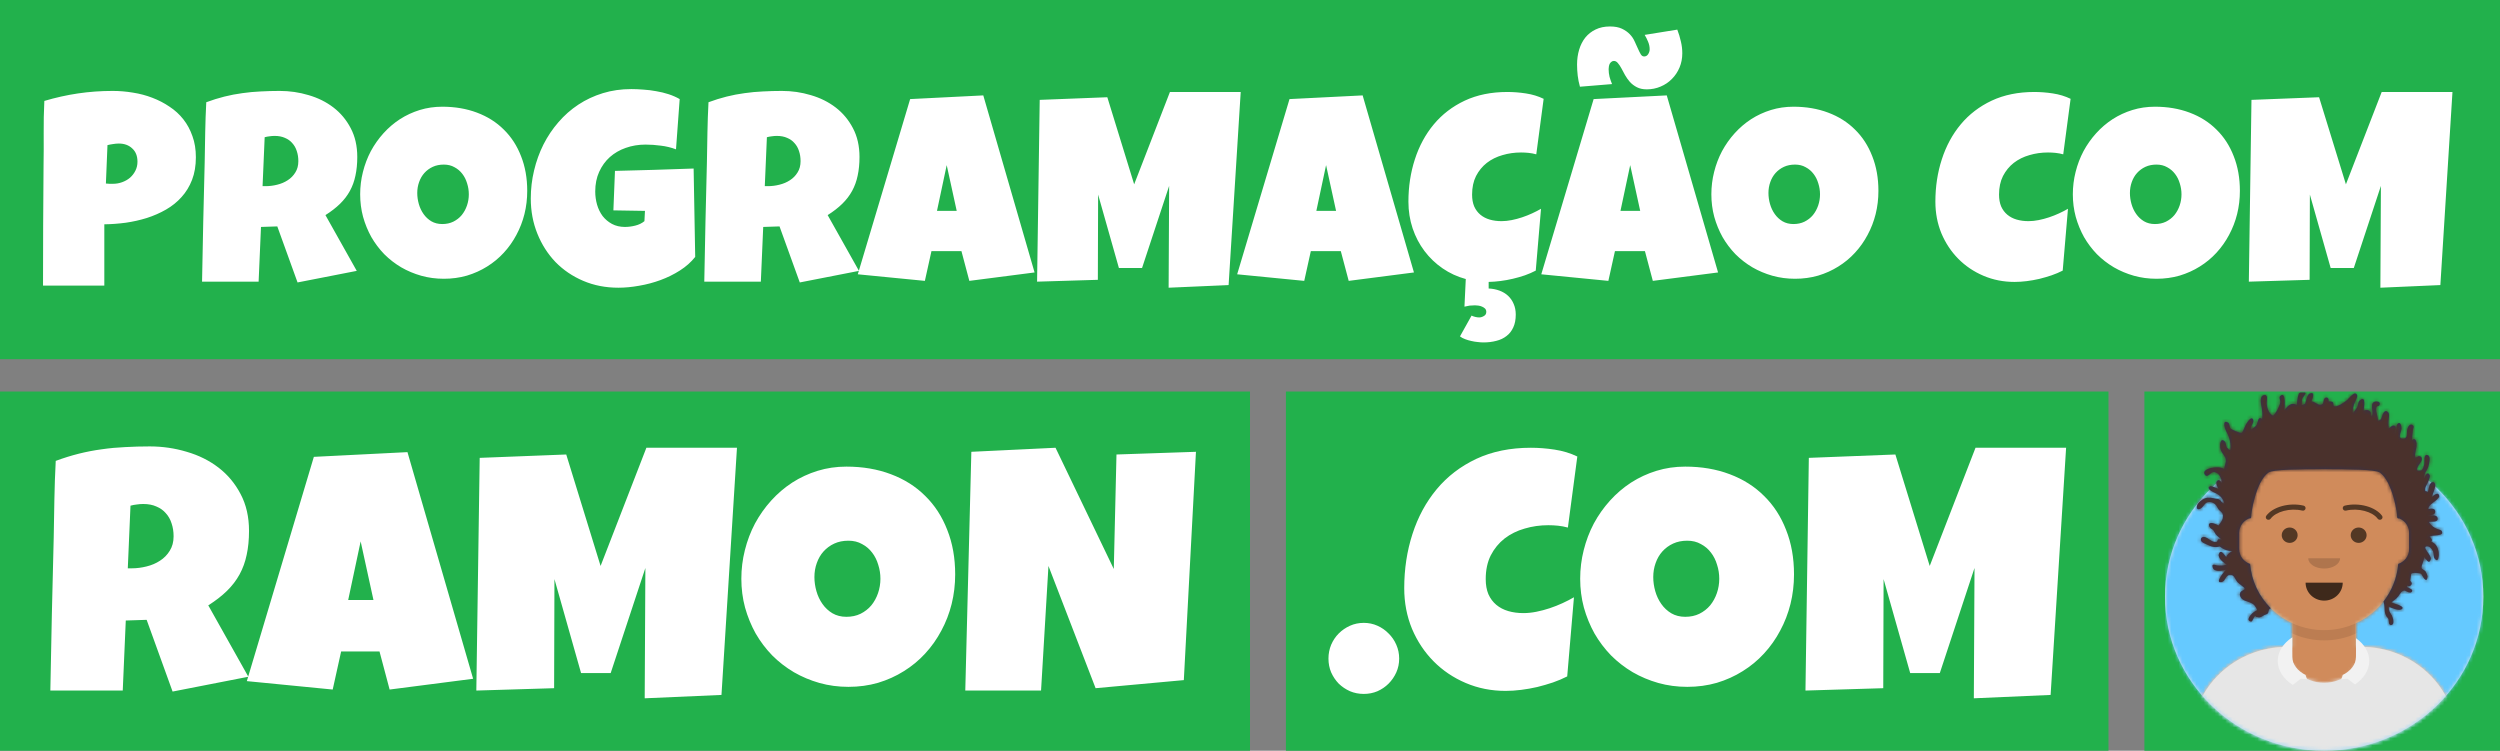 <svg width="696" height="209" viewBox="0 0 696 209" fill="none" xmlns="http://www.w3.org/2000/svg">
<rect x="0" y="0" width="696" height="209" fill="#808080" stroke="none"/>
<g clip-path="url(#clip0_3_2)">
<rect x="597" y="109" width="100" height="100" fill="#22B14C"/>
<g clip-path="url(#clip1_3_2)">
<path d="M647.046 209C671.521 209 691.361 189.812 691.361 166.143C691.361 142.474 671.521 123.286 647.046 123.286C622.572 123.286 602.732 142.474 602.732 166.143C602.732 189.812 622.572 209 647.046 209Z" fill="#E6E6E6"/>
<mask id="mask0_3_2" style="mask-type:luminance" maskUnits="userSpaceOnUse" x="602" y="123" width="90" height="86">
<path d="M647.046 209C671.521 209 691.361 189.812 691.361 166.143C691.361 142.474 671.521 123.286 647.046 123.286C622.572 123.286 602.732 142.474 602.732 166.143C602.732 189.812 622.572 209 647.046 209Z" fill="white"/>
</mask>
<g mask="url(#mask0_3_2)">
<path d="M691.361 123.286H602.732V209H691.361V123.286Z" fill="#65C9FF"/>
</g>
<mask id="mask1_3_2" style="mask-type:luminance" maskUnits="userSpaceOnUse" x="598" y="109" width="98" height="100">
<path d="M602.732 166.143C602.732 189.812 622.572 209 647.046 209C671.521 209 691.361 189.812 691.361 166.143H695.793V109H598.3V166.143H602.732Z" fill="white"/>
</mask>
<g mask="url(#mask1_3_2)">
<path d="M655.909 173.504V180.071H657.386C672.071 180.071 683.975 191.584 683.975 205.786V209H610.117V205.786C610.117 191.584 622.022 180.071 636.706 180.071H638.183V173.504C631.818 170.579 627.242 164.602 626.479 157.529C624.328 157.235 622.673 155.447 622.673 153.286V148.286C622.673 146.162 624.27 144.399 626.366 144.059V141.857C626.366 130.811 635.625 121.857 647.046 121.857C658.468 121.857 667.727 130.811 667.727 141.857V144.059C669.822 144.399 671.419 146.162 671.419 148.286V153.286C671.419 155.447 669.765 157.235 667.614 157.529C666.85 164.602 662.275 170.579 655.909 173.504Z" fill="#D0C6AC"/>
<mask id="mask2_3_2" style="mask-type:luminance" maskUnits="userSpaceOnUse" x="610" y="121" width="74" height="88">
<path d="M655.909 173.504V180.071H657.386C672.071 180.071 683.975 191.584 683.975 205.786V209H610.117V205.786C610.117 191.584 622.022 180.071 636.706 180.071H638.183V173.504C631.818 170.579 627.242 164.602 626.479 157.529C624.328 157.235 622.673 155.447 622.673 153.286V148.286C622.673 146.162 624.27 144.399 626.366 144.059V141.857C626.366 130.811 635.625 121.857 647.046 121.857C658.468 121.857 667.727 130.811 667.727 141.857V144.059C669.822 144.399 671.419 146.162 671.419 148.286V153.286C671.419 155.447 669.765 157.235 667.614 157.529C666.85 164.602 662.275 170.579 655.909 173.504Z" fill="white"/>
</mask>
<g mask="url(#mask2_3_2)">
<path d="M707.61 121.857H610.117V221.857H707.61V121.857Z" fill="#D08B5B"/>
</g>
<mask id="mask3_3_2" style="mask-type:luminance" maskUnits="userSpaceOnUse" x="610" y="121" width="74" height="88">
<path d="M655.909 173.504V180.071H657.386C672.071 180.071 683.975 191.584 683.975 205.786V209H610.117V205.786C610.117 191.584 622.022 180.071 636.706 180.071H638.183V173.504C631.818 170.579 627.242 164.602 626.479 157.529C624.328 157.235 622.673 155.447 622.673 153.286V148.286C622.673 146.162 624.27 144.399 626.366 144.059V141.857C626.366 130.811 635.625 121.857 647.046 121.857C658.468 121.857 667.727 130.811 667.727 141.857V144.059C669.822 144.399 671.419 146.162 671.419 148.286V153.286C671.419 155.447 669.765 157.235 667.614 157.529C666.85 164.602 662.275 170.579 655.909 173.504Z" fill="white"/>
</mask>
<g mask="url(#mask3_3_2)">
<path fill-rule="evenodd" clip-rule="evenodd" d="M667.727 150.071V158.286C667.727 169.331 658.468 178.286 647.046 178.286C635.625 178.286 626.366 169.331 626.366 158.286V150.071V155.429C626.366 166.474 635.625 175.429 647.046 175.429C658.468 175.429 667.727 166.474 667.727 155.429V150.071Z" fill="black" fill-opacity="0.1"/>
</g>
<path fill-rule="evenodd" clip-rule="evenodd" d="M637.147 180.09H636.706C622.022 180.09 610.117 191.603 610.117 205.804V209H683.975V205.804C683.975 191.603 672.071 180.09 657.386 180.09H656.946C656.993 180.441 657.017 180.799 657.017 181.161C657.017 186.092 652.553 190.09 647.046 190.09C641.54 190.09 637.075 186.092 637.075 181.161C637.075 180.799 637.1 180.441 637.147 180.09Z" fill="#E6E6E6"/>
<mask id="mask4_3_2" style="mask-type:luminance" maskUnits="userSpaceOnUse" x="610" y="180" width="74" height="29">
<path fill-rule="evenodd" clip-rule="evenodd" d="M637.147 180.09H636.706C622.022 180.09 610.117 191.603 610.117 205.804V209H683.975V205.804C683.975 191.603 672.071 180.09 657.386 180.09H656.946C656.993 180.441 657.017 180.799 657.017 181.161C657.017 186.092 652.553 190.09 647.046 190.09C641.54 190.09 637.075 186.092 637.075 181.161C637.075 180.799 637.1 180.441 637.147 180.09Z" fill="white"/>
</mask>
<g mask="url(#mask4_3_2)">
<path d="M695.793 169.714H598.3V209H695.793V169.714Z" fill="#E6E6E6"/>
</g>
<path fill-rule="evenodd" clip-rule="evenodd" d="M655.909 177.671C658.192 179.298 659.602 181.538 659.602 184.01C659.602 186.583 658.074 188.905 655.624 190.545L653.538 188.956L651.847 189.074L652.216 187.949L652.188 187.927C654.44 186.805 655.909 184.964 655.909 182.885V177.671ZM638.183 177.418C635.684 179.062 634.121 181.407 634.121 184.01C634.121 186.652 635.732 189.029 638.297 190.676L640.554 188.956L642.245 189.074L641.876 187.949L641.905 187.927C639.652 186.805 638.183 184.964 638.183 182.885V177.418Z" fill="#F2F2F2"/>
<path fill-rule="evenodd" clip-rule="evenodd" d="M641.876 162.214C641.876 164.976 644.191 167.214 647.046 167.214C649.902 167.214 652.216 164.976 652.216 162.214" fill="black" fill-opacity="0.7"/>
<path fill-rule="evenodd" clip-rule="evenodd" d="M642.615 155.429C642.615 157.007 644.599 158.286 647.046 158.286C649.494 158.286 651.478 157.007 651.478 155.429" fill="black" fill-opacity="0.16"/>
<path d="M637.445 151.143C638.668 151.143 639.66 150.183 639.66 149C639.66 147.817 638.668 146.857 637.445 146.857C636.221 146.857 635.229 147.817 635.229 149C635.229 150.183 636.221 151.143 637.445 151.143Z" fill="black" fill-opacity="0.6"/>
<path d="M656.648 151.143C657.872 151.143 658.864 150.183 658.864 149C658.864 147.817 657.872 146.857 656.648 146.857C655.424 146.857 654.432 147.817 654.432 149C654.432 150.183 655.424 151.143 656.648 151.143Z" fill="black" fill-opacity="0.6"/>
<path d="M632.138 144.414C633.584 142.446 637.547 141.343 640.962 142.154C641.358 142.248 641.758 142.014 641.855 141.631C641.952 141.248 641.71 140.861 641.314 140.767C637.349 139.825 632.759 141.102 630.934 143.586C630.698 143.908 630.776 144.354 631.108 144.582C631.441 144.811 631.902 144.735 632.138 144.414Z" fill="black" fill-opacity="0.6"/>
<path d="M661.954 144.414C660.509 142.446 656.545 141.343 653.131 142.154C652.735 142.248 652.335 142.014 652.238 141.631C652.14 141.248 652.383 140.861 652.779 140.767C656.744 139.825 661.333 141.102 663.159 143.586C663.395 143.908 663.317 144.354 662.984 144.582C662.652 144.811 662.191 144.735 661.954 144.414Z" fill="black" fill-opacity="0.6"/>
<mask id="mask5_3_2" style="mask-type:luminance" maskUnits="userSpaceOnUse" x="598" y="109" width="98" height="100">
<path d="M695.793 109H598.3V209H695.793V109Z" fill="white"/>
</mask>
<g mask="url(#mask5_3_2)">
<path fill-rule="evenodd" clip-rule="evenodd" d="M667.912 144.312C669.536 144.948 670.681 146.488 670.681 148.286V152.929C670.681 154.817 669.418 156.42 667.664 156.991C667.352 160.901 665.877 164.495 663.574 167.452C663.651 167.74 663.726 168.032 663.78 168.346C663.983 169.534 663.735 170.522 664.387 171.593C664.556 171.872 664.824 172.039 664.949 172.359C665.146 172.864 664.863 174 665.669 174C666.816 174 666.177 171.869 665.889 171.363C665.326 170.373 664.98 170.131 665.009 168.847C665.654 169.261 667.79 170.053 668.498 169.674C670.135 168.8 666.038 167.911 665.752 167.727C666.381 167.132 667.102 166.816 667.671 166.032C668.136 165.391 668.559 164.462 669.351 164.424C669.789 164.403 671.071 165.454 671.459 164.733C671.816 164.073 671.048 163.976 670.748 163.742C670.193 163.31 670.068 163.74 670.203 162.98C670.604 163.396 671.233 163.133 671.401 162.617C671.582 162.061 670.985 161.894 670.996 161.541C670.992 161.679 671.304 159.714 671.255 159.777C671.572 159.372 672.698 159.497 673.254 159.556C674.102 159.644 674.053 159.669 674.456 160.426C674.781 161.038 675.637 162.275 675.825 160.655C675.87 160.267 675.504 159.439 675.289 159.106C675.057 158.746 674.36 158.519 674.214 158.239C673.865 157.571 675.013 156.083 674.819 155.077C675.223 155.226 676.244 157.551 676.739 155.647C677 154.647 674.336 152.453 675.441 152.114C676.286 151.855 677.144 152.909 677.38 153.558C677.554 154.039 677.476 155.072 677.774 155.47C678.895 156.971 679.034 154.491 678.94 153.837C678.734 152.399 678.207 151.342 676.864 150.798C677.342 150.224 676.736 149.767 676.393 149.407C676.957 148.816 680.616 149.445 679.793 147.862C679.594 147.479 678.877 147.411 678.513 147.271C677.593 146.917 676.672 146.196 676.202 145.285C676.882 145.12 678.89 145.569 678.626 144.215C678.418 143.15 676.631 143.476 675.939 143.64C676.564 143.277 677.775 143.577 677.945 142.589C678.142 141.452 676.731 141.491 676.069 141.732C675.914 140.532 678.112 139.649 678.733 138.731C678.943 138.422 679.276 138.316 679.009 137.791C678.526 136.847 677.28 138.179 676.87 138.538C677.193 137.956 678.096 135.536 677.959 134.922C677.757 134.02 677.09 133.988 676.56 134.72C676.216 135.195 676.12 136.399 675.939 137.015C675.186 136.466 675.148 137.103 675.109 136.232C675.084 135.668 675.848 134.554 676.044 134.001C676.212 133.526 676.66 132.658 676.392 132.199C675.737 131.076 675.11 132.617 674.937 133.146C674.646 131.928 675.755 130.983 676.083 129.778C676.283 129.046 676.813 127.071 675.895 126.72C674.641 126.241 675.082 128.49 674.906 129.22C674.771 129.777 674.565 130.676 674.116 130.951C674.051 130.991 673.074 131.073 673.027 131.02C672.387 130.298 674.149 128.717 674.24 128.037C674.323 127.419 674.078 127.028 673.479 126.991C673.18 126.973 672.696 127.42 672.557 127.391C672.011 127.276 672.723 124.859 672.774 124.188C672.83 123.473 672.74 121.627 671.488 122.479C671.572 121.516 671.622 120.609 671.759 119.661C671.831 119.161 672.276 118.716 671.621 118.316C670.825 117.828 670.384 118.848 670.202 119.447C669.89 120.478 670.535 122.081 669.036 122.114C667.313 122.151 668.503 120.424 668.588 119.304C668.635 118.682 668.213 117.01 667.383 118.138C667.052 118.588 667.166 120.172 666.983 120.704C666.574 120.528 667.253 119.091 666.898 118.716C666.137 117.914 665.498 119.083 665.014 119.321C664.983 118.805 664.945 118.288 664.923 117.772C664.889 116.986 665.386 115.332 664.881 114.79C664.018 113.866 663.469 114.944 663.217 115.692C662.991 116.364 662.96 117.028 662.023 117.12C662.1 116.15 661.189 114.107 661.641 113.289C661.845 112.919 662.261 113.181 662.446 112.768C662.749 112.088 662.252 111.8 661.712 111.778C659.204 111.676 661.135 115.04 660.247 115.882C659.841 115.51 660.273 115.127 659.853 114.598C659.402 114.028 658.682 114.076 658.037 114.334C658.016 113.758 658.91 109.72 656.9 111.542C656.4 111.996 656.54 112.754 656.274 113.287C656.018 113.803 655.392 114.572 655.041 114.991C654.852 114.253 655.141 113.338 655.343 112.61C655.484 112.105 656.426 110.537 656.225 110.023C655.642 108.535 653.89 110.994 653.429 111.392C652.845 111.895 650.519 113.551 649.772 113.049C649.513 112.875 649.747 112.231 649.393 111.932C649.22 111.786 648.478 111.717 648.267 111.736C648.399 111.202 648.139 110.512 647.508 110.697C646.714 110.929 647.058 112.067 646.555 112.483C645.621 113.256 644.511 111.729 643.51 111.772C643.663 111.145 644.797 108.892 642.994 109.577C642.534 109.752 642.207 110.774 642.092 111.199C641.8 112.283 642.011 112.482 640.797 112.788C640.892 112.159 640.723 111.378 641.036 110.816C641.293 110.356 642.626 109.158 641.207 109.008C639.456 108.824 639.629 111.748 639.414 112.737C637.861 111.826 636.839 113.129 635.913 114.255C636.078 113.749 636.487 108.699 634.818 110.242C634.341 110.684 634.869 111.337 634.837 111.841C634.808 112.299 634.653 112.706 634.469 113.134C634.176 113.82 633.834 114.522 633.371 115.106C632.79 115.842 632.996 115.9 632.33 115.4C631.434 114.731 631.009 113.035 631.053 111.998C631.086 111.227 631.495 109.66 630.173 110.023C628.878 110.379 629.564 112.871 629.694 113.756C629.835 114.716 629.929 115.698 629.762 116.675C628.66 115.586 628.499 117.855 628.278 118.242C627.917 118.876 627.219 119.187 626.677 119.62C626.382 118.622 627.566 117.778 627.331 116.984C626.89 115.497 625.643 117.597 625.369 118.009C625.141 118.353 624.396 120.31 624.126 120.485C623.748 120.732 621.318 119.583 621.072 119.364C620.621 118.962 620.785 117.838 620.217 117.582C618.474 116.797 619.504 119.63 619.846 120.216C620.739 121.746 621.144 123.593 620.935 125.396C620.618 125.288 620.228 124.927 620.024 124.654C619.626 124.122 619.771 123.273 619.356 122.873C618.142 121.701 617.999 123.901 618.098 124.584C618.283 125.865 618.944 126.281 619.493 127.346C619.998 128.328 619.329 129.513 619.188 130.605C617.921 129.427 612.468 130.411 613.871 132.213C614.601 133.153 615.466 131.364 616.308 131.409C617.816 131.49 618.61 133.3 618.511 134.569C618.328 133.891 617.617 133.225 617.128 134.053C616.797 134.615 617.362 135.575 617.635 136.132C617.301 135.974 615.652 135.232 615.329 135.361C614.059 135.866 615.809 136.843 616.266 137.039C617.826 137.706 618.809 138.438 619.294 140.25C618.42 139.979 618.572 139.579 617.982 139.163C617.441 138.781 617.339 138.978 616.841 138.853C615.969 138.635 614.832 138.344 613.846 138.74C613.119 139.032 611.893 139.922 611.665 140.758C611.385 141.784 611.977 142.045 612.737 141.523C613.642 140.902 613.807 139.7 615.169 139.751C615.822 139.776 616.469 140.107 616.882 140.582C617.19 140.936 617.371 141.45 617.665 141.83C617.924 142.166 618.612 142.637 618.757 142.992C619.281 144.276 618.286 145.419 617.618 146.319C617.464 146.121 616.334 145.691 616.1 145.648C615.015 145.447 614.61 145.933 615.289 146.902C615.502 147.208 615.952 147.336 616.188 147.614C616.451 147.925 616.599 148.4 616.859 148.737C617.374 149.403 618.01 149.745 618.624 150.281C618.397 150.427 618.422 150.058 618.217 150.134C618.068 150.19 617.808 150.079 617.62 150.139C617.314 150.237 617.355 150.753 617.159 150.828C615.941 151.298 614.712 149.537 613.619 149.48C613.023 149.449 612.52 149.835 612.806 150.559C613.005 151.063 613.866 151.337 614.297 151.548C615.496 152.135 616.689 152.572 617.971 152.121C619.004 152.992 620.245 153.422 621.543 153.434C620.8 153.79 620.066 154.232 619.807 155.12C619.368 154.681 618.29 152.637 617.726 154.241C617.341 155.343 619.101 156.695 619.913 157.191C618.969 157.461 618.185 157.515 617.225 157.408C616.724 157.352 615.624 156.703 616.03 158.032C616.466 159.467 619.073 158.822 619.9 158.574C619.931 158.146 615.923 162.898 618.733 161.963C619.537 161.696 619.614 160.177 620.734 160.044C622.028 159.89 622.158 161.143 622.906 162.06C623.28 162.518 625 163.548 624.919 163.941C624.848 164.281 623.904 164.475 623.703 164.951C623.469 165.504 623.574 165.931 623.899 166.407C624.467 167.24 625.509 167.368 626.334 167.694C627.502 168.157 627.926 168.718 628.449 169.915C627.526 169.958 624.897 172.543 626.508 173.003C627.108 173.175 627.015 172.658 627.264 172.373C627.365 172.189 627.467 172.005 627.568 171.821C627.737 171.393 627.924 171.367 628.129 171.742C628.175 171.731 628.723 171.881 628.848 171.889C629.479 171.926 629.901 171.463 630.424 171.213C630.801 171.032 631.171 171.063 631.456 170.646C631.423 170.694 631.66 169.749 631.664 169.74C631.766 169.513 632.028 169.545 632.148 169.3C628.917 166.055 626.809 161.757 626.428 156.991C624.675 156.42 623.412 154.817 623.412 152.929V148.286C623.412 146.488 624.557 144.948 626.18 144.312C626.377 144.446 626.649 144.312 626.735 144.011C626.564 143.474 627.953 134.064 631.536 131.556C632.872 130.685 640.033 130.62 647.162 130.625C654.214 130.63 661.235 130.695 662.556 131.556C666.14 134.064 667.528 143.474 667.357 144.011C667.443 144.312 667.716 144.446 667.912 144.312Z" fill="#2E3257"/>
<mask id="mask6_3_2" style="mask-type:luminance" maskUnits="userSpaceOnUse" x="611" y="109" width="69" height="65">
<path fill-rule="evenodd" clip-rule="evenodd" d="M667.912 144.312C669.536 144.948 670.681 146.488 670.681 148.286V152.929C670.681 154.817 669.418 156.42 667.664 156.991C667.352 160.901 665.877 164.495 663.574 167.452C663.651 167.74 663.726 168.032 663.78 168.346C663.983 169.534 663.735 170.522 664.387 171.593C664.556 171.872 664.824 172.039 664.949 172.359C665.146 172.864 664.863 174 665.669 174C666.816 174 666.177 171.869 665.889 171.363C665.326 170.373 664.98 170.131 665.009 168.847C665.654 169.261 667.79 170.053 668.498 169.674C670.135 168.8 666.038 167.911 665.752 167.727C666.381 167.132 667.102 166.816 667.671 166.032C668.136 165.391 668.559 164.462 669.351 164.424C669.789 164.403 671.071 165.454 671.459 164.733C671.816 164.073 671.048 163.976 670.748 163.742C670.193 163.31 670.068 163.74 670.203 162.98C670.604 163.396 671.233 163.133 671.401 162.617C671.582 162.061 670.985 161.894 670.996 161.541C670.992 161.679 671.304 159.714 671.255 159.777C671.572 159.372 672.698 159.497 673.254 159.556C674.102 159.644 674.053 159.669 674.456 160.426C674.781 161.038 675.637 162.275 675.825 160.655C675.87 160.267 675.504 159.439 675.289 159.106C675.057 158.746 674.36 158.519 674.214 158.239C673.865 157.571 675.013 156.083 674.819 155.077C675.223 155.226 676.244 157.551 676.739 155.647C677 154.647 674.336 152.453 675.441 152.114C676.286 151.855 677.144 152.909 677.38 153.558C677.554 154.039 677.476 155.072 677.774 155.47C678.895 156.971 679.034 154.491 678.94 153.837C678.734 152.399 678.207 151.342 676.864 150.798C677.342 150.224 676.736 149.767 676.393 149.407C676.957 148.816 680.616 149.445 679.793 147.862C679.594 147.479 678.877 147.411 678.513 147.271C677.593 146.917 676.672 146.196 676.202 145.285C676.882 145.12 678.89 145.569 678.626 144.215C678.418 143.15 676.631 143.476 675.939 143.64C676.564 143.277 677.775 143.577 677.945 142.589C678.142 141.452 676.731 141.491 676.069 141.732C675.914 140.532 678.112 139.649 678.733 138.731C678.943 138.422 679.276 138.316 679.009 137.791C678.526 136.847 677.28 138.179 676.87 138.538C677.193 137.956 678.096 135.536 677.959 134.922C677.757 134.02 677.09 133.988 676.56 134.72C676.216 135.195 676.12 136.399 675.939 137.015C675.186 136.466 675.148 137.103 675.109 136.232C675.084 135.668 675.848 134.554 676.044 134.001C676.212 133.526 676.66 132.658 676.392 132.199C675.737 131.076 675.11 132.617 674.937 133.146C674.646 131.928 675.755 130.983 676.083 129.778C676.283 129.046 676.813 127.071 675.895 126.72C674.641 126.241 675.082 128.49 674.906 129.22C674.771 129.777 674.565 130.676 674.116 130.951C674.051 130.991 673.074 131.073 673.027 131.02C672.387 130.298 674.149 128.717 674.24 128.037C674.323 127.419 674.078 127.028 673.479 126.991C673.18 126.973 672.696 127.42 672.557 127.391C672.011 127.276 672.723 124.859 672.774 124.188C672.83 123.473 672.74 121.627 671.488 122.479C671.572 121.516 671.622 120.609 671.759 119.661C671.831 119.161 672.276 118.716 671.621 118.316C670.825 117.828 670.384 118.848 670.202 119.447C669.89 120.478 670.535 122.081 669.036 122.114C667.313 122.151 668.503 120.424 668.588 119.304C668.635 118.682 668.213 117.01 667.383 118.138C667.052 118.588 667.166 120.172 666.983 120.704C666.574 120.528 667.253 119.091 666.898 118.716C666.137 117.914 665.498 119.083 665.014 119.321C664.983 118.805 664.945 118.288 664.923 117.772C664.889 116.986 665.386 115.332 664.881 114.79C664.018 113.866 663.469 114.944 663.217 115.692C662.991 116.364 662.96 117.028 662.023 117.12C662.1 116.15 661.189 114.107 661.641 113.289C661.845 112.919 662.261 113.181 662.446 112.768C662.749 112.088 662.252 111.8 661.712 111.778C659.204 111.676 661.135 115.04 660.247 115.882C659.841 115.51 660.273 115.127 659.853 114.598C659.402 114.028 658.682 114.076 658.037 114.334C658.016 113.758 658.91 109.72 656.9 111.542C656.4 111.996 656.54 112.754 656.274 113.287C656.018 113.803 655.392 114.572 655.041 114.991C654.852 114.253 655.141 113.338 655.343 112.61C655.484 112.105 656.426 110.537 656.225 110.023C655.642 108.535 653.89 110.994 653.429 111.392C652.845 111.895 650.519 113.551 649.772 113.049C649.513 112.875 649.747 112.231 649.393 111.932C649.22 111.786 648.478 111.717 648.267 111.736C648.399 111.202 648.139 110.512 647.508 110.697C646.714 110.929 647.058 112.067 646.555 112.483C645.621 113.256 644.511 111.729 643.51 111.772C643.663 111.145 644.797 108.892 642.994 109.577C642.534 109.752 642.207 110.774 642.092 111.199C641.8 112.283 642.011 112.482 640.797 112.788C640.892 112.159 640.723 111.378 641.036 110.816C641.293 110.356 642.626 109.158 641.207 109.008C639.456 108.824 639.629 111.748 639.414 112.737C637.861 111.826 636.839 113.129 635.913 114.255C636.078 113.749 636.487 108.699 634.818 110.242C634.341 110.684 634.869 111.337 634.837 111.841C634.808 112.299 634.653 112.706 634.469 113.134C634.176 113.82 633.834 114.522 633.371 115.106C632.79 115.842 632.996 115.9 632.33 115.4C631.434 114.731 631.009 113.035 631.053 111.998C631.086 111.227 631.495 109.66 630.173 110.023C628.878 110.379 629.564 112.871 629.694 113.756C629.835 114.716 629.929 115.698 629.762 116.675C628.66 115.586 628.499 117.855 628.278 118.242C627.917 118.876 627.219 119.187 626.677 119.62C626.382 118.622 627.566 117.778 627.331 116.984C626.89 115.497 625.643 117.597 625.369 118.009C625.141 118.353 624.396 120.31 624.126 120.485C623.748 120.732 621.318 119.583 621.072 119.364C620.621 118.962 620.785 117.838 620.217 117.582C618.474 116.797 619.504 119.63 619.846 120.216C620.739 121.746 621.144 123.593 620.935 125.396C620.618 125.288 620.228 124.927 620.024 124.654C619.626 124.122 619.771 123.273 619.356 122.873C618.142 121.701 617.999 123.901 618.098 124.584C618.283 125.865 618.944 126.281 619.493 127.346C619.998 128.328 619.329 129.513 619.188 130.605C617.921 129.427 612.468 130.411 613.871 132.213C614.601 133.153 615.466 131.364 616.308 131.409C617.816 131.49 618.61 133.3 618.511 134.569C618.328 133.891 617.617 133.225 617.128 134.053C616.797 134.615 617.362 135.575 617.635 136.132C617.301 135.974 615.652 135.232 615.329 135.361C614.059 135.866 615.809 136.843 616.266 137.039C617.826 137.706 618.809 138.438 619.294 140.25C618.42 139.979 618.572 139.579 617.982 139.163C617.441 138.781 617.339 138.978 616.841 138.853C615.969 138.635 614.832 138.344 613.846 138.74C613.119 139.032 611.893 139.922 611.665 140.758C611.385 141.784 611.977 142.045 612.737 141.523C613.642 140.902 613.807 139.7 615.169 139.751C615.822 139.776 616.469 140.107 616.882 140.582C617.19 140.936 617.371 141.45 617.665 141.83C617.924 142.166 618.612 142.637 618.757 142.992C619.281 144.276 618.286 145.419 617.618 146.319C617.464 146.121 616.334 145.691 616.1 145.648C615.015 145.447 614.61 145.933 615.289 146.902C615.502 147.208 615.952 147.336 616.188 147.614C616.451 147.925 616.599 148.4 616.859 148.737C617.374 149.403 618.01 149.745 618.624 150.281C618.397 150.427 618.422 150.058 618.217 150.134C618.068 150.19 617.808 150.079 617.62 150.139C617.314 150.237 617.355 150.753 617.159 150.828C615.941 151.298 614.712 149.537 613.619 149.48C613.023 149.449 612.52 149.835 612.806 150.559C613.005 151.063 613.866 151.337 614.297 151.548C615.496 152.135 616.689 152.572 617.971 152.121C619.004 152.992 620.245 153.422 621.543 153.434C620.8 153.79 620.066 154.232 619.807 155.12C619.368 154.681 618.29 152.637 617.726 154.241C617.341 155.343 619.101 156.695 619.913 157.191C618.969 157.461 618.185 157.515 617.225 157.408C616.724 157.352 615.624 156.703 616.03 158.032C616.466 159.467 619.073 158.822 619.9 158.574C619.931 158.146 615.923 162.898 618.733 161.963C619.537 161.696 619.614 160.177 620.734 160.044C622.028 159.89 622.158 161.143 622.906 162.06C623.28 162.518 625 163.548 624.919 163.941C624.848 164.281 623.904 164.475 623.703 164.951C623.469 165.504 623.574 165.931 623.899 166.407C624.467 167.24 625.509 167.368 626.334 167.694C627.502 168.157 627.926 168.718 628.449 169.915C627.526 169.958 624.897 172.543 626.508 173.003C627.108 173.175 627.015 172.658 627.264 172.373C627.365 172.189 627.467 172.005 627.568 171.821C627.737 171.393 627.924 171.367 628.129 171.742C628.175 171.731 628.723 171.881 628.848 171.889C629.479 171.926 629.901 171.463 630.424 171.213C630.801 171.032 631.171 171.063 631.456 170.646C631.423 170.694 631.66 169.749 631.664 169.74C631.766 169.513 632.028 169.545 632.148 169.3C628.917 166.055 626.809 161.757 626.428 156.991C624.675 156.42 623.412 154.817 623.412 152.929V148.286C623.412 146.488 624.557 144.948 626.18 144.312C626.377 144.446 626.649 144.312 626.735 144.011C626.564 143.474 627.953 134.064 631.536 131.556C632.872 130.685 640.033 130.62 647.162 130.625C654.214 130.63 661.235 130.695 662.556 131.556C666.14 134.064 667.528 143.474 667.357 144.011C667.443 144.312 667.716 144.446 667.912 144.312Z" fill="white"/>
</mask>
<g mask="url(#mask6_3_2)">
<path d="M708.718 109H611.225V209H708.718V109Z" fill="#4A312C"/>
</g>
</g>
</g>
</g>
<rect x="358" y="109" width="229" height="100" fill="#22B14C"/>
<path d="M389.531 183.344C389.531 184.719 389.266 186 388.734 187.188C388.203 188.375 387.484 189.422 386.578 190.328C385.703 191.203 384.672 191.906 383.484 192.438C382.297 192.938 381.031 193.188 379.688 193.188C378.312 193.188 377.031 192.938 375.844 192.438C374.656 191.906 373.609 191.203 372.703 190.328C371.828 189.422 371.125 188.375 370.594 187.188C370.094 186 369.844 184.719 369.844 183.344C369.844 182 370.094 180.719 370.594 179.5C371.125 178.281 371.828 177.234 372.703 176.359C373.609 175.453 374.656 174.734 375.844 174.203C377.031 173.672 378.312 173.406 379.688 173.406C381.031 173.406 382.297 173.672 383.484 174.203C384.672 174.734 385.703 175.453 386.578 176.359C387.484 177.234 388.203 178.281 388.734 179.5C389.266 180.719 389.531 182 389.531 183.344ZM439.125 127.094L436.5 146.875C435.594 146.625 434.688 146.453 433.781 146.359C432.875 146.266 431.969 146.219 431.062 146.219C428.75 146.219 426.547 146.531 424.453 147.156C422.359 147.75 420.5 148.672 418.875 149.922C417.281 151.172 416 152.734 415.031 154.609C414.094 156.484 413.625 158.688 413.625 161.219C413.625 162.844 413.875 164.25 414.375 165.438C414.906 166.625 415.641 167.609 416.578 168.391C417.516 169.172 418.625 169.75 419.906 170.125C421.188 170.5 422.594 170.688 424.125 170.688C425.281 170.688 426.484 170.562 427.734 170.312C428.984 170.062 430.219 169.734 431.438 169.328C432.656 168.922 433.844 168.453 435 167.922C436.156 167.391 437.219 166.844 438.188 166.281L436.312 188.312C435.094 188.938 433.766 189.5 432.328 190C430.922 190.469 429.469 190.891 427.969 191.266C426.469 191.609 424.969 191.875 423.469 192.062C421.969 192.25 420.531 192.344 419.156 192.344C415.188 192.344 411.484 191.609 408.047 190.141C404.609 188.672 401.625 186.656 399.094 184.094C396.562 181.531 394.562 178.516 393.094 175.047C391.656 171.547 390.938 167.781 390.938 163.75C390.938 158.406 391.703 153.375 393.234 148.656C394.766 143.906 397.016 139.75 399.984 136.188C402.953 132.625 406.625 129.812 411 127.75C415.406 125.688 420.469 124.656 426.188 124.656C428.344 124.656 430.547 124.828 432.797 125.172C435.078 125.516 437.188 126.156 439.125 127.094ZM499.453 159.906C499.453 162.75 499.125 165.5 498.469 168.156C497.812 170.781 496.859 173.25 495.609 175.562C494.391 177.875 492.891 180 491.109 181.938C489.359 183.844 487.375 185.484 485.156 186.859C482.969 188.234 480.578 189.312 477.984 190.094C475.391 190.844 472.641 191.219 469.734 191.219C466.922 191.219 464.234 190.859 461.672 190.141C459.141 189.422 456.766 188.422 454.547 187.141C452.328 185.828 450.312 184.266 448.5 182.453C446.719 180.609 445.188 178.578 443.906 176.359C442.656 174.109 441.672 171.703 440.953 169.141C440.266 166.578 439.922 163.906 439.922 161.125C439.922 158.406 440.25 155.75 440.906 153.156C441.562 150.531 442.5 148.062 443.719 145.75C444.969 143.438 446.469 141.312 448.219 139.375C449.969 137.438 451.922 135.766 454.078 134.359C456.266 132.953 458.625 131.859 461.156 131.078C463.688 130.297 466.359 129.906 469.172 129.906C473.703 129.906 477.828 130.609 481.547 132.016C485.297 133.422 488.484 135.438 491.109 138.062C493.766 140.656 495.812 143.812 497.25 147.531C498.719 151.219 499.453 155.344 499.453 159.906ZM478.641 161.125C478.641 159.781 478.438 158.484 478.031 157.234C477.656 155.953 477.094 154.828 476.344 153.859C475.594 152.859 474.656 152.062 473.531 151.469C472.438 150.844 471.172 150.531 469.734 150.531C468.266 150.531 466.953 150.797 465.797 151.328C464.641 151.859 463.641 152.594 462.797 153.531C461.984 154.438 461.359 155.516 460.922 156.766C460.484 157.984 460.266 159.281 460.266 160.656C460.266 161.969 460.453 163.281 460.828 164.594C461.203 165.906 461.766 167.094 462.516 168.156C463.266 169.219 464.188 170.078 465.281 170.734C466.406 171.391 467.703 171.719 469.172 171.719C470.641 171.719 471.953 171.438 473.109 170.875C474.297 170.281 475.297 169.5 476.109 168.531C476.922 167.531 477.547 166.391 477.984 165.109C478.422 163.828 478.641 162.5 478.641 161.125ZM575.203 124.656L570.891 193.469L549.516 194.406L549.703 158.125L540.047 187.375H531.797L524.391 161.219L524.297 191.594L502.641 192.25L503.578 127.469L527.672 126.531L537.234 157.562L549.984 124.656H575.203Z" fill="white"/>
<rect y="109" width="348" height="100" fill="#22B14C"/>
<path d="M69.328 147.812C69.328 150.25 69.109 152.469 68.672 154.469C68.266 156.438 67.609 158.25 66.703 159.906C65.797 161.562 64.625 163.094 63.188 164.5C61.75 165.906 60.016 167.25 57.984 168.531L69.141 188.406L48.047 192.531L40.828 172.562L35.016 172.75L34.172 192.25H14.016C14.172 185.125 14.312 178.031 14.438 170.969C14.594 163.906 14.766 156.812 14.953 149.688C15.016 146.094 15.078 142.531 15.141 139C15.203 135.469 15.328 131.906 15.516 128.312C17.703 127.5 19.859 126.828 21.984 126.297C24.109 125.766 26.234 125.359 28.359 125.078C30.516 124.766 32.688 124.562 34.875 124.469C37.094 124.344 39.359 124.281 41.672 124.281C45.234 124.281 48.672 124.781 51.984 125.781C55.328 126.75 58.281 128.219 60.844 130.188C63.406 132.156 65.453 134.609 66.984 137.547C68.547 140.484 69.328 143.906 69.328 147.812ZM48.328 149.312C48.328 148 48.141 146.797 47.766 145.703C47.422 144.609 46.891 143.672 46.172 142.891C45.484 142.078 44.609 141.453 43.547 141.016C42.516 140.547 41.297 140.312 39.891 140.312C39.266 140.312 38.656 140.359 38.062 140.453C37.469 140.516 36.891 140.625 36.328 140.781L35.578 158.219H36.703C38.047 158.219 39.406 158.047 40.781 157.703C42.188 157.359 43.438 156.828 44.531 156.109C45.656 155.391 46.562 154.469 47.25 153.344C47.969 152.219 48.328 150.875 48.328 149.312ZM131.719 188.969L108.469 191.969L105.656 181.375H94.969L92.625 191.969L68.719 189.625L87.375 127.188L113.438 125.875L131.719 188.969ZM103.969 167.031L100.406 150.719L96.938 167.031H103.969ZM205.172 124.656L200.859 193.469L179.484 194.406L179.672 158.125L170.016 187.375H161.766L154.359 161.219L154.266 191.594L132.609 192.25L133.547 127.469L157.641 126.531L167.203 157.562L179.953 124.656H205.172ZM265.922 159.906C265.922 162.75 265.594 165.5 264.938 168.156C264.281 170.781 263.328 173.25 262.078 175.562C260.859 177.875 259.359 180 257.578 181.938C255.828 183.844 253.844 185.484 251.625 186.859C249.438 188.234 247.047 189.312 244.453 190.094C241.859 190.844 239.109 191.219 236.203 191.219C233.391 191.219 230.703 190.859 228.141 190.141C225.609 189.422 223.234 188.422 221.016 187.141C218.797 185.828 216.781 184.266 214.969 182.453C213.188 180.609 211.656 178.578 210.375 176.359C209.125 174.109 208.141 171.703 207.422 169.141C206.734 166.578 206.391 163.906 206.391 161.125C206.391 158.406 206.719 155.75 207.375 153.156C208.031 150.531 208.969 148.062 210.188 145.75C211.438 143.438 212.938 141.312 214.688 139.375C216.438 137.438 218.391 135.766 220.547 134.359C222.734 132.953 225.094 131.859 227.625 131.078C230.156 130.297 232.828 129.906 235.641 129.906C240.172 129.906 244.297 130.609 248.016 132.016C251.766 133.422 254.953 135.438 257.578 138.062C260.234 140.656 262.281 143.812 263.719 147.531C265.188 151.219 265.922 155.344 265.922 159.906ZM245.109 161.125C245.109 159.781 244.906 158.484 244.5 157.234C244.125 155.953 243.562 154.828 242.812 153.859C242.062 152.859 241.125 152.062 240 151.469C238.906 150.844 237.641 150.531 236.203 150.531C234.734 150.531 233.422 150.797 232.266 151.328C231.109 151.859 230.109 152.594 229.266 153.531C228.453 154.438 227.828 155.516 227.391 156.766C226.953 157.984 226.734 159.281 226.734 160.656C226.734 161.969 226.922 163.281 227.297 164.594C227.672 165.906 228.234 167.094 228.984 168.156C229.734 169.219 230.656 170.078 231.75 170.734C232.875 171.391 234.172 171.719 235.641 171.719C237.109 171.719 238.422 171.438 239.578 170.875C240.766 170.281 241.766 169.5 242.578 168.531C243.391 167.531 244.016 166.391 244.453 165.109C244.891 163.828 245.109 162.5 245.109 161.125ZM332.953 125.781L329.578 189.344L305.016 191.594L291.891 157.562L289.828 192.25H268.734L270.422 125.781L293.859 124.656L310.078 158.406L310.828 126.531L332.953 125.781Z" fill="white"/>
<rect width="697" height="100" fill="#22B14C"/>
<path d="M54.531 43.77C54.531 46.139 54.177 48.238 53.469 50.069C52.761 51.9 51.785 53.499 50.54 54.867C49.319 56.234 47.878 57.394 46.218 58.346C44.558 59.298 42.776 60.079 40.872 60.69C38.992 61.275 37.039 61.715 35.012 62.008C32.986 62.276 30.996 62.423 29.043 62.447V79.513H11.977C11.977 73.922 11.99 68.356 12.014 62.813C12.039 57.272 12.075 51.681 12.124 46.041C12.173 43.062 12.185 40.084 12.161 37.105C12.136 34.127 12.197 31.124 12.344 28.097C15.469 27.169 18.594 26.473 21.719 26.009C24.844 25.545 28.066 25.314 31.387 25.314C33.267 25.314 35.147 25.472 37.026 25.79C38.906 26.082 40.701 26.559 42.41 27.218C44.143 27.877 45.742 28.707 47.207 29.708C48.696 30.685 49.978 31.856 51.052 33.224C52.127 34.591 52.969 36.153 53.579 37.911C54.214 39.645 54.531 41.598 54.531 43.77ZM38.272 45.016C38.272 43.429 37.783 42.196 36.807 41.317C35.855 40.414 34.609 39.962 33.071 39.962C32.559 39.962 32.022 40.011 31.46 40.108C30.923 40.182 30.41 40.279 29.922 40.401L29.482 51.095C29.824 51.144 30.154 51.168 30.471 51.168C30.789 51.168 31.118 51.168 31.46 51.168C32.339 51.168 33.181 51.022 33.987 50.728C34.817 50.435 35.549 50.02 36.184 49.483C36.819 48.922 37.319 48.275 37.685 47.542C38.076 46.786 38.272 45.943 38.272 45.016ZM99.465 43.697C99.465 45.602 99.294 47.335 98.953 48.898C98.635 50.435 98.123 51.852 97.415 53.145C96.707 54.44 95.791 55.636 94.668 56.734C93.545 57.833 92.19 58.883 90.603 59.884L99.319 75.411L82.839 78.634L77.2 63.033L72.659 63.18L71.999 78.414H56.252C56.374 72.848 56.484 67.306 56.582 61.788C56.704 56.27 56.838 50.728 56.985 45.162C57.034 42.355 57.083 39.571 57.131 36.812C57.18 34.054 57.278 31.27 57.424 28.463C59.133 27.828 60.818 27.303 62.478 26.888C64.138 26.473 65.798 26.156 67.459 25.936C69.143 25.692 70.84 25.533 72.549 25.46C74.282 25.362 76.052 25.314 77.859 25.314C80.642 25.314 83.328 25.704 85.915 26.485C88.528 27.242 90.835 28.39 92.837 29.928C94.839 31.466 96.438 33.382 97.634 35.677C98.855 37.972 99.465 40.645 99.465 43.697ZM83.059 44.869C83.059 43.844 82.913 42.904 82.62 42.049C82.351 41.195 81.936 40.462 81.374 39.852C80.837 39.217 80.154 38.729 79.324 38.387C78.518 38.021 77.566 37.838 76.467 37.838C75.979 37.838 75.503 37.874 75.039 37.948C74.575 37.997 74.124 38.082 73.684 38.204L73.098 51.827H73.977C75.027 51.827 76.089 51.693 77.163 51.424C78.262 51.156 79.238 50.741 80.093 50.179C80.972 49.618 81.68 48.898 82.217 48.019C82.778 47.14 83.059 46.09 83.059 44.869ZM146.78 53.145C146.78 55.367 146.523 57.516 146.011 59.591C145.498 61.642 144.753 63.57 143.777 65.377C142.825 67.184 141.653 68.844 140.261 70.357C138.894 71.847 137.344 73.128 135.61 74.203C133.901 75.277 132.034 76.119 130.007 76.73C127.981 77.315 125.833 77.608 123.562 77.608C121.365 77.608 119.265 77.328 117.263 76.766C115.286 76.205 113.43 75.423 111.697 74.422C109.963 73.397 108.389 72.176 106.973 70.76C105.581 69.32 104.385 67.733 103.384 65.999C102.407 64.242 101.638 62.362 101.077 60.36C100.54 58.358 100.271 56.27 100.271 54.098C100.271 51.974 100.527 49.898 101.04 47.872C101.553 45.821 102.285 43.893 103.237 42.086C104.214 40.279 105.386 38.619 106.753 37.105C108.12 35.592 109.646 34.286 111.331 33.187C113.04 32.088 114.883 31.234 116.86 30.623C118.838 30.013 120.925 29.708 123.123 29.708C126.663 29.708 129.885 30.257 132.791 31.356C135.72 32.455 138.21 34.029 140.261 36.08C142.336 38.106 143.936 40.572 145.059 43.477C146.206 46.358 146.78 49.581 146.78 53.145ZM130.52 54.098C130.52 53.048 130.361 52.035 130.044 51.058C129.751 50.057 129.312 49.178 128.726 48.421C128.14 47.64 127.407 47.018 126.528 46.554C125.674 46.065 124.685 45.821 123.562 45.821C122.415 45.821 121.389 46.029 120.486 46.444C119.583 46.859 118.801 47.433 118.142 48.165C117.507 48.873 117.019 49.715 116.677 50.692C116.335 51.644 116.165 52.657 116.165 53.731C116.165 54.757 116.311 55.782 116.604 56.808C116.897 57.833 117.336 58.761 117.922 59.591C118.508 60.421 119.229 61.092 120.083 61.605C120.962 62.118 121.975 62.374 123.123 62.374C124.27 62.374 125.295 62.154 126.199 61.715C127.126 61.251 127.908 60.641 128.542 59.884C129.177 59.102 129.666 58.211 130.007 57.21C130.349 56.209 130.52 55.172 130.52 54.098ZM193.545 71.529C192.397 72.97 190.981 74.227 189.297 75.301C187.612 76.376 185.806 77.267 183.877 77.975C181.948 78.683 179.971 79.207 177.944 79.549C175.918 79.915 173.989 80.099 172.158 80.099C168.618 80.099 165.359 79.464 162.38 78.194C159.402 76.925 156.826 75.179 154.653 72.957C152.505 70.711 150.82 68.075 149.6 65.047C148.379 62.02 147.769 58.761 147.769 55.27C147.769 52.608 148.074 50.008 148.684 47.469C149.294 44.906 150.161 42.501 151.284 40.255C152.432 37.984 153.823 35.909 155.459 34.029C157.095 32.125 158.95 30.489 161.025 29.122C163.101 27.755 165.371 26.693 167.837 25.936C170.303 25.179 172.939 24.801 175.747 24.801C176.797 24.801 177.92 24.85 179.116 24.947C180.312 25.02 181.497 25.167 182.668 25.387C183.865 25.582 185.024 25.863 186.147 26.229C187.271 26.595 188.296 27.047 189.224 27.584L188.198 41.573C186.831 41.06 185.415 40.719 183.95 40.548C182.51 40.352 181.094 40.255 179.702 40.255C177.749 40.255 175.918 40.56 174.209 41.17C172.524 41.756 171.047 42.611 169.778 43.734C168.533 44.857 167.544 46.224 166.812 47.835C166.079 49.447 165.713 51.266 165.713 53.292C165.713 54.562 165.884 55.794 166.226 56.991C166.567 58.163 167.08 59.212 167.764 60.14C168.472 61.044 169.338 61.776 170.364 62.337C171.414 62.899 172.622 63.18 173.989 63.18C174.917 63.18 175.869 63.058 176.846 62.813C177.847 62.569 178.701 62.154 179.409 61.568L179.556 58.712L170.767 58.565L171.206 47.579C174.844 47.457 178.481 47.359 182.119 47.286C185.757 47.188 189.419 47.066 193.105 46.92L193.545 71.529ZM239.285 43.697C239.285 45.602 239.114 47.335 238.772 48.898C238.455 50.435 237.942 51.852 237.234 53.145C236.526 54.44 235.61 55.636 234.487 56.734C233.364 57.833 232.009 58.883 230.422 59.884L239.138 75.411L222.659 78.634L217.019 63.033L212.478 63.18L211.819 78.414H196.072C196.194 72.848 196.304 67.306 196.401 61.788C196.523 56.27 196.658 50.728 196.804 45.162C196.853 42.355 196.902 39.571 196.951 36.812C197 34.054 197.097 31.27 197.244 28.463C198.953 27.828 200.637 27.303 202.297 26.888C203.958 26.473 205.618 26.156 207.278 25.936C208.962 25.692 210.659 25.533 212.368 25.46C214.102 25.362 215.872 25.314 217.678 25.314C220.461 25.314 223.147 25.704 225.735 26.485C228.347 27.242 230.654 28.39 232.656 29.928C234.658 31.466 236.257 33.382 237.454 35.677C238.674 37.972 239.285 40.645 239.285 43.697ZM222.878 44.869C222.878 43.844 222.732 42.904 222.439 42.049C222.17 41.195 221.755 40.462 221.194 39.852C220.657 39.217 219.973 38.729 219.143 38.387C218.337 38.021 217.385 37.838 216.287 37.838C215.798 37.838 215.322 37.874 214.858 37.948C214.395 37.997 213.943 38.082 213.503 38.204L212.917 51.827H213.796C214.846 51.827 215.908 51.693 216.982 51.424C218.081 51.156 219.058 50.741 219.912 50.179C220.791 49.618 221.499 48.898 222.036 48.019C222.598 47.14 222.878 46.09 222.878 44.869ZM288.027 75.851L269.863 78.194L267.666 69.918H259.316L257.485 78.194L238.809 76.363L253.384 27.584L273.745 26.559L288.027 75.851ZM266.348 58.712L263.564 45.968L260.854 58.712H266.348ZM345.413 25.606L342.043 79.366L325.344 80.099L325.491 51.754L317.947 74.606H311.501L305.715 54.171L305.642 77.901L288.723 78.414L289.456 27.804L308.279 27.071L315.75 51.315L325.71 25.606H345.413ZM393.643 75.851L375.479 78.194L373.281 69.918H364.932L363.101 78.194L344.424 76.363L358.999 27.584L379.36 26.559L393.643 75.851ZM371.963 58.712L369.18 45.968L366.47 58.712H371.963ZM421.987 87.569C421.987 88.985 421.755 90.182 421.292 91.158C420.852 92.135 420.229 92.928 419.424 93.539C418.618 94.173 417.666 94.625 416.567 94.894C415.469 95.186 414.272 95.333 412.979 95.333C412.515 95.333 411.99 95.296 411.404 95.223C410.818 95.174 410.22 95.077 409.609 94.93C409.023 94.808 408.45 94.637 407.888 94.418C407.327 94.222 406.851 93.966 406.46 93.648L409.683 87.862C409.976 88.009 410.317 88.131 410.708 88.228C411.099 88.326 411.465 88.375 411.807 88.375C412.246 88.375 412.686 88.241 413.125 87.972C413.564 87.728 413.784 87.35 413.784 86.837C413.784 86.471 413.674 86.165 413.455 85.921C413.235 85.702 412.954 85.519 412.612 85.372C412.295 85.226 411.953 85.128 411.587 85.079C411.221 85.03 410.903 85.006 410.635 85.006C410.146 85.006 409.658 85.03 409.17 85.079C408.682 85.152 408.193 85.25 407.705 85.372L408.071 77.682C405.728 77.047 403.579 76.058 401.626 74.715C399.673 73.373 397.988 71.761 396.572 69.881C395.156 68.001 394.058 65.902 393.276 63.583C392.495 61.239 392.104 58.761 392.104 56.148C392.104 51.974 392.703 48.043 393.899 44.356C395.095 40.645 396.853 37.398 399.172 34.615C401.492 31.832 404.36 29.635 407.778 28.023C411.221 26.412 415.176 25.606 419.644 25.606C421.328 25.606 423.049 25.741 424.807 26.009C426.589 26.278 428.237 26.778 429.751 27.511L427.7 42.965C426.992 42.77 426.284 42.635 425.576 42.562C424.868 42.489 424.16 42.452 423.452 42.452C421.646 42.452 419.924 42.696 418.289 43.185C416.653 43.648 415.2 44.369 413.931 45.345C412.686 46.322 411.685 47.542 410.928 49.007C410.195 50.472 409.829 52.193 409.829 54.171C409.829 55.44 410.024 56.539 410.415 57.467C410.83 58.395 411.404 59.164 412.136 59.774C412.869 60.384 413.735 60.836 414.736 61.129C415.737 61.422 416.836 61.568 418.032 61.568C418.936 61.568 419.875 61.471 420.852 61.275C421.829 61.08 422.793 60.824 423.745 60.506C424.697 60.189 425.625 59.823 426.528 59.408C427.432 58.993 428.262 58.565 429.019 58.126L427.554 75.338C426.626 75.826 425.613 76.266 424.514 76.656C423.44 77.022 422.329 77.34 421.182 77.608C420.059 77.877 418.911 78.085 417.739 78.231C416.592 78.377 415.493 78.463 414.443 78.487V80.318C415.518 80.367 416.519 80.562 417.446 80.904C418.374 81.246 419.167 81.722 419.827 82.332C420.51 82.967 421.035 83.724 421.401 84.603C421.792 85.482 421.987 86.471 421.987 87.569ZM478.311 75.851L460.146 78.194L457.949 69.918H449.6L447.769 78.194L429.092 76.363L443.667 27.584L464.028 26.559L478.311 75.851ZM456.631 58.712L453.848 45.968L451.138 58.712H456.631ZM468.35 14.84C468.35 16.256 468.093 17.574 467.581 18.795C467.068 20.016 466.36 21.078 465.457 21.981C464.578 22.884 463.528 23.592 462.307 24.105C461.111 24.618 459.829 24.874 458.462 24.874C457.388 24.874 456.472 24.679 455.715 24.288C454.958 23.898 454.312 23.409 453.774 22.823C453.262 22.237 452.81 21.602 452.419 20.919C452.053 20.235 451.711 19.601 451.394 19.015C451.077 18.429 450.747 17.94 450.405 17.55C450.088 17.159 449.722 16.964 449.307 16.964C449.038 16.964 448.806 17.049 448.611 17.22C448.416 17.367 448.257 17.55 448.135 17.77C448.037 17.989 447.964 18.233 447.915 18.502C447.866 18.77 447.842 19.015 447.842 19.234C447.842 19.967 447.927 20.687 448.098 21.395C448.293 22.079 448.525 22.75 448.794 23.409L439.858 24.142C439.565 23.116 439.358 22.091 439.236 21.065C439.114 20.016 439.053 18.99 439.053 17.989C439.053 16.5 439.248 15.108 439.639 13.815C440.029 12.521 440.603 11.398 441.36 10.445C442.141 9.493 443.093 8.749 444.216 8.211C445.364 7.65 446.694 7.369 448.208 7.369C449.551 7.369 450.662 7.577 451.541 7.992C452.419 8.407 453.152 8.919 453.738 9.53C454.324 10.14 454.775 10.812 455.093 11.544C455.435 12.276 455.74 12.948 456.008 13.558C456.277 14.168 456.533 14.681 456.777 15.096C457.021 15.511 457.339 15.719 457.729 15.719C458.218 15.719 458.596 15.499 458.865 15.06C459.133 14.62 459.268 14.181 459.268 13.741C459.268 13.009 459.121 12.301 458.828 11.617C458.535 10.909 458.218 10.274 457.876 9.713L466.958 8.248C467.373 9.322 467.703 10.409 467.947 11.507C468.215 12.582 468.35 13.692 468.35 14.84ZM522.952 53.145C522.952 55.367 522.695 57.516 522.183 59.591C521.67 61.642 520.925 63.57 519.949 65.377C518.997 67.184 517.825 68.844 516.433 70.357C515.066 71.847 513.516 73.128 511.782 74.203C510.073 75.277 508.206 76.119 506.179 76.73C504.153 77.315 502.004 77.608 499.734 77.608C497.537 77.608 495.437 77.328 493.435 76.766C491.458 76.205 489.602 75.423 487.869 74.422C486.135 73.397 484.561 72.176 483.145 70.76C481.753 69.32 480.557 67.733 479.556 65.999C478.579 64.242 477.81 62.362 477.249 60.36C476.711 58.358 476.443 56.27 476.443 54.098C476.443 51.974 476.699 49.898 477.212 47.872C477.725 45.821 478.457 43.893 479.409 42.086C480.386 40.279 481.558 38.619 482.925 37.105C484.292 35.592 485.818 34.286 487.502 33.187C489.211 32.088 491.055 31.234 493.032 30.623C495.01 30.013 497.097 29.708 499.294 29.708C502.834 29.708 506.057 30.257 508.962 31.356C511.892 32.455 514.382 34.029 516.433 36.08C518.508 38.106 520.107 40.572 521.23 43.477C522.378 46.358 522.952 49.581 522.952 53.145ZM506.692 54.098C506.692 53.048 506.533 52.035 506.216 51.058C505.923 50.057 505.483 49.178 504.897 48.421C504.312 47.64 503.579 47.018 502.7 46.554C501.846 46.065 500.857 45.821 499.734 45.821C498.586 45.821 497.561 46.029 496.658 46.444C495.754 46.859 494.973 47.433 494.314 48.165C493.679 48.873 493.191 49.715 492.849 50.692C492.507 51.644 492.336 52.657 492.336 53.731C492.336 54.757 492.483 55.782 492.776 56.808C493.069 57.833 493.508 58.761 494.094 59.591C494.68 60.421 495.4 61.092 496.255 61.605C497.134 62.118 498.147 62.374 499.294 62.374C500.442 62.374 501.467 62.154 502.371 61.715C503.298 61.251 504.08 60.641 504.714 59.884C505.349 59.102 505.837 58.211 506.179 57.21C506.521 56.209 506.692 55.172 506.692 54.098ZM576.455 27.511L574.404 42.965C573.696 42.77 572.988 42.635 572.28 42.562C571.572 42.489 570.864 42.452 570.156 42.452C568.35 42.452 566.628 42.696 564.993 43.185C563.357 43.648 561.904 44.369 560.635 45.345C559.39 46.322 558.389 47.542 557.632 49.007C556.899 50.472 556.533 52.193 556.533 54.171C556.533 55.44 556.729 56.539 557.119 57.467C557.534 58.395 558.108 59.164 558.84 59.774C559.573 60.384 560.439 60.836 561.44 61.129C562.441 61.422 563.54 61.568 564.736 61.568C565.64 61.568 566.58 61.471 567.556 61.275C568.533 61.08 569.497 60.824 570.449 60.506C571.401 60.189 572.329 59.823 573.232 59.408C574.136 58.993 574.966 58.565 575.723 58.126L574.258 75.338C573.306 75.826 572.268 76.266 571.145 76.656C570.046 77.022 568.911 77.352 567.739 77.645C566.567 77.914 565.396 78.121 564.224 78.268C563.052 78.414 561.929 78.487 560.854 78.487C557.754 78.487 554.861 77.914 552.175 76.766C549.49 75.619 547.158 74.044 545.181 72.042C543.203 70.04 541.641 67.684 540.493 64.974C539.37 62.24 538.809 59.298 538.809 56.148C538.809 51.974 539.407 48.043 540.603 44.356C541.799 40.645 543.557 37.398 545.876 34.615C548.196 31.832 551.064 29.635 554.482 28.023C557.925 26.412 561.88 25.606 566.348 25.606C568.032 25.606 569.753 25.741 571.511 26.009C573.293 26.278 574.941 26.778 576.455 27.511ZM623.586 53.145C623.586 55.367 623.33 57.516 622.817 59.591C622.305 61.642 621.56 63.57 620.583 65.377C619.631 67.184 618.459 68.844 617.068 70.357C615.701 71.847 614.15 73.128 612.417 74.203C610.708 75.277 608.84 76.119 606.814 76.73C604.788 77.315 602.639 77.608 600.369 77.608C598.171 77.608 596.072 77.328 594.07 76.766C592.092 76.205 590.237 75.423 588.503 74.422C586.77 73.397 585.195 72.176 583.779 70.76C582.388 69.32 581.191 67.733 580.19 65.999C579.214 64.242 578.445 62.362 577.883 60.36C577.346 58.358 577.078 56.27 577.078 54.098C577.078 51.974 577.334 49.898 577.847 47.872C578.359 45.821 579.092 43.893 580.044 42.086C581.021 40.279 582.192 38.619 583.56 37.105C584.927 35.592 586.453 34.286 588.137 33.187C589.846 32.088 591.689 31.234 593.667 30.623C595.645 30.013 597.732 29.708 599.929 29.708C603.469 29.708 606.692 30.257 609.597 31.356C612.527 32.455 615.017 34.029 617.068 36.08C619.143 38.106 620.742 40.572 621.865 43.477C623.013 46.358 623.586 49.581 623.586 53.145ZM607.327 54.098C607.327 53.048 607.168 52.035 606.851 51.058C606.558 50.057 606.118 49.178 605.532 48.421C604.946 47.64 604.214 47.018 603.335 46.554C602.48 46.065 601.492 45.821 600.369 45.821C599.221 45.821 598.196 46.029 597.292 46.444C596.389 46.859 595.608 47.433 594.949 48.165C594.314 48.873 593.826 49.715 593.484 50.692C593.142 51.644 592.971 52.657 592.971 53.731C592.971 54.757 593.118 55.782 593.411 56.808C593.704 57.833 594.143 58.761 594.729 59.591C595.315 60.421 596.035 61.092 596.89 61.605C597.769 62.118 598.782 62.374 599.929 62.374C601.077 62.374 602.102 62.154 603.005 61.715C603.933 61.251 604.714 60.641 605.349 59.884C605.984 59.102 606.472 58.211 606.814 57.21C607.156 56.209 607.327 55.172 607.327 54.098ZM682.766 25.606L679.397 79.366L662.698 80.099L662.844 51.754L655.3 74.606H648.855L643.069 54.171L642.996 77.901L626.077 78.414L626.809 27.804L645.632 27.071L653.103 51.315L663.064 25.606H682.766Z" fill="white"/>
</g>
<defs>
<clipPath id="clip0_3_2">
<rect width="696" height="209" fill="white"/>
</clipPath>
<clipPath id="clip1_3_2">
<rect width="97.493" height="100" fill="white" transform="translate(598.3 109)"/>
</clipPath>
</defs>
</svg>
